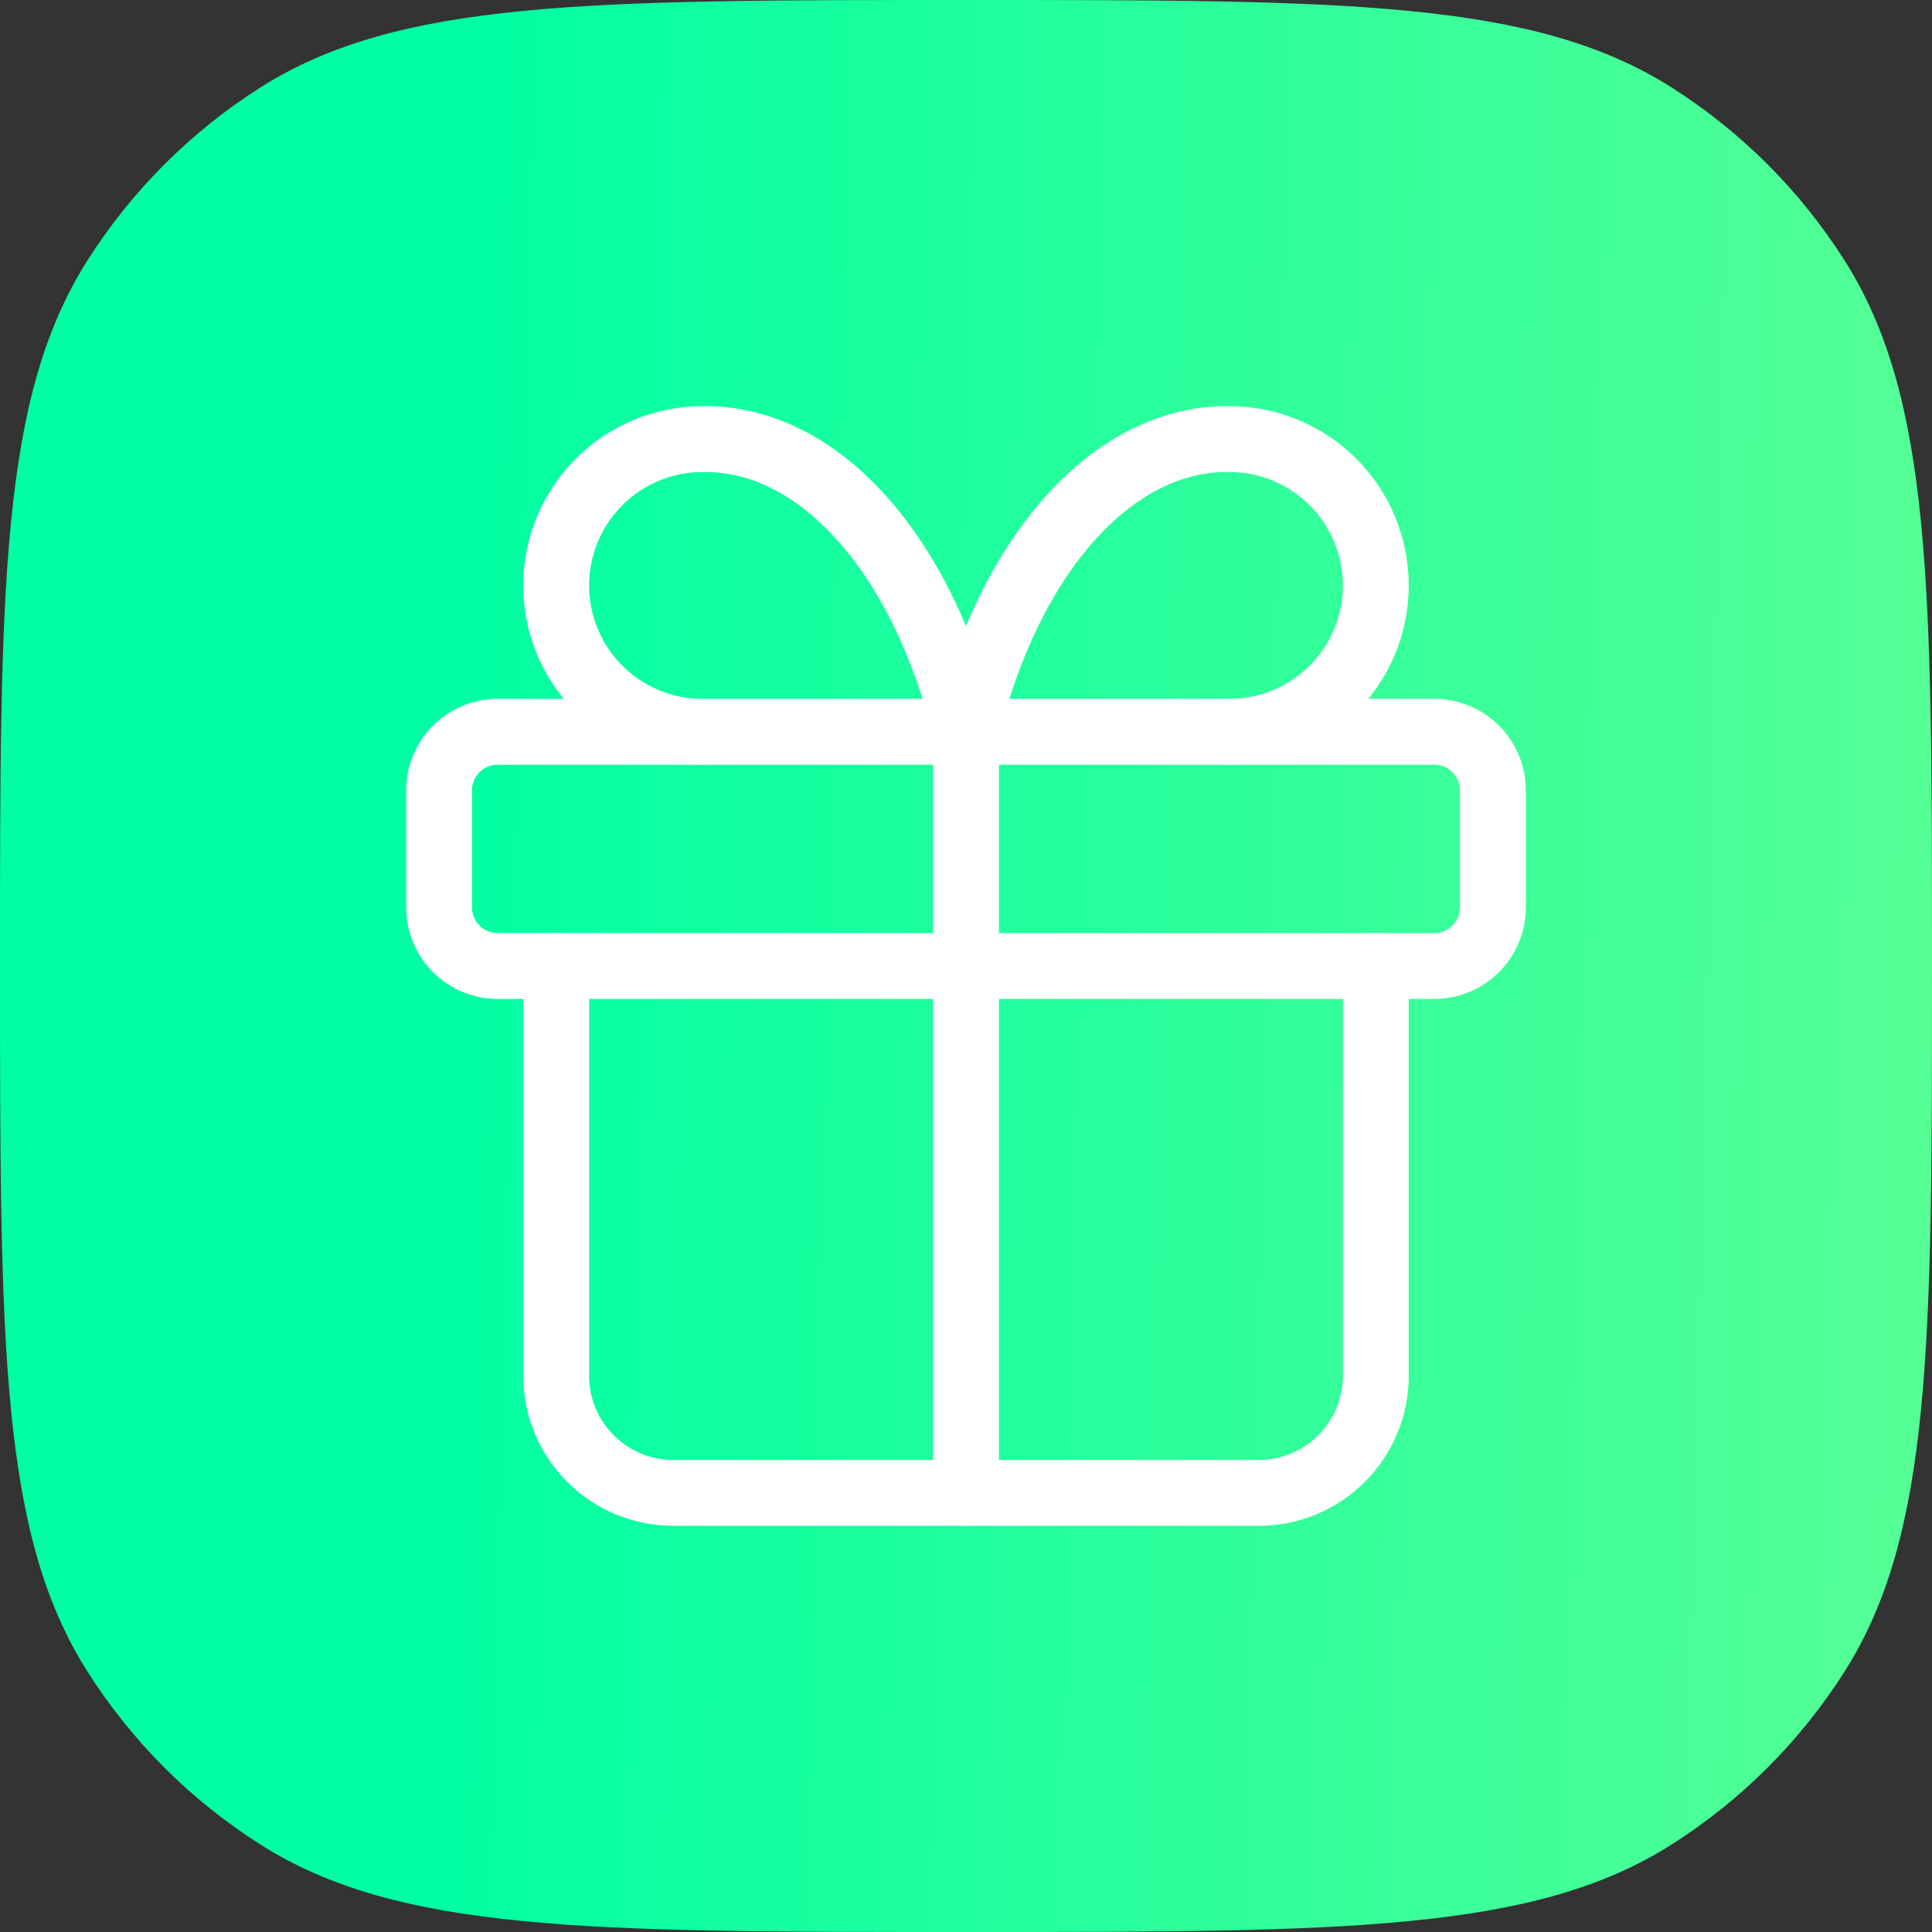 <svg width="44" height="44" viewBox="0 0 44 44" fill="none" xmlns="http://www.w3.org/2000/svg">
<rect x="0" y="0" width="44" height="44" fill="#333333" stroke="none"/>
<path d="M0 22C0 13.377 0 9.065 1.995 5.926C3.001 4.343 4.343 3.001 5.926 1.995C9.065 0 13.377 0 22 0C30.623 0 34.935 0 38.074 1.995C39.657 3.001 40.999 4.343 42.005 5.926C44 9.065 44 13.377 44 22C44 30.623 44 34.935 42.005 38.074C40.999 39.657 39.657 40.999 38.074 42.005C34.935 44 30.623 44 22 44C13.377 44 9.065 44 5.926 42.005C4.343 40.999 3.001 39.657 1.995 38.074C0 34.935 0 30.623 0 22Z" fill="url(#paint0_linear_25_792)"/>
<g clip-path="url(#clip0_25_792)">
<path d="M10 18C10 17.646 10.14 17.307 10.39 17.057C10.641 16.807 10.98 16.666 11.333 16.666H32.667C33.02 16.666 33.359 16.807 33.609 17.057C33.859 17.307 34 17.646 34 18V20.666C34 21.02 33.859 21.359 33.609 21.609C33.359 21.859 33.02 22 32.667 22H11.333C10.98 22 10.641 21.859 10.39 21.609C10.14 21.359 10 21.02 10 20.666V18Z" stroke="white" stroke-width="1.5" stroke-linecap="round" stroke-linejoin="round"/>
<path d="M22 16.666V34" stroke="white" stroke-width="1.5" stroke-linecap="round" stroke-linejoin="round"/>
<path d="M31.333 22V31.333C31.333 32.041 31.052 32.719 30.552 33.219C30.052 33.719 29.374 34 28.666 34H15.333C14.626 34 13.948 33.719 13.448 33.219C12.947 32.719 12.666 32.041 12.666 31.333V22" stroke="white" stroke-width="1.5" stroke-linecap="round" stroke-linejoin="round"/>
<path d="M16 16.667C15.116 16.667 14.268 16.316 13.643 15.691C13.018 15.065 12.666 14.217 12.666 13.333C12.666 12.449 13.018 11.601 13.643 10.976C14.268 10.351 15.116 10 16 10C17.286 9.978 18.547 10.602 19.617 11.791C20.687 12.98 21.517 14.679 22 16.667C22.482 14.679 23.313 12.98 24.383 11.791C25.453 10.602 26.714 9.978 28 10C28.884 10 29.732 10.351 30.357 10.976C30.982 11.601 31.333 12.449 31.333 13.333C31.333 14.217 30.982 15.065 30.357 15.691C29.732 16.316 28.884 16.667 28 16.667" stroke="white" stroke-width="1.5" stroke-linecap="round" stroke-linejoin="round"/>
</g>
<defs>
<linearGradient id="paint0_linear_25_792" x1="10.423" y1="4.77144e-05" x2="47.211" y2="0.883" gradientUnits="userSpaceOnUse">
<stop stop-color="#00FFA3"/>
<stop offset="1" stop-color="#5CFF94"/>
</linearGradient>
<clipPath id="clip0_25_792">
<rect width="32" height="32" fill="white" transform="translate(6 6)"/>
</clipPath>
</defs>
</svg>
